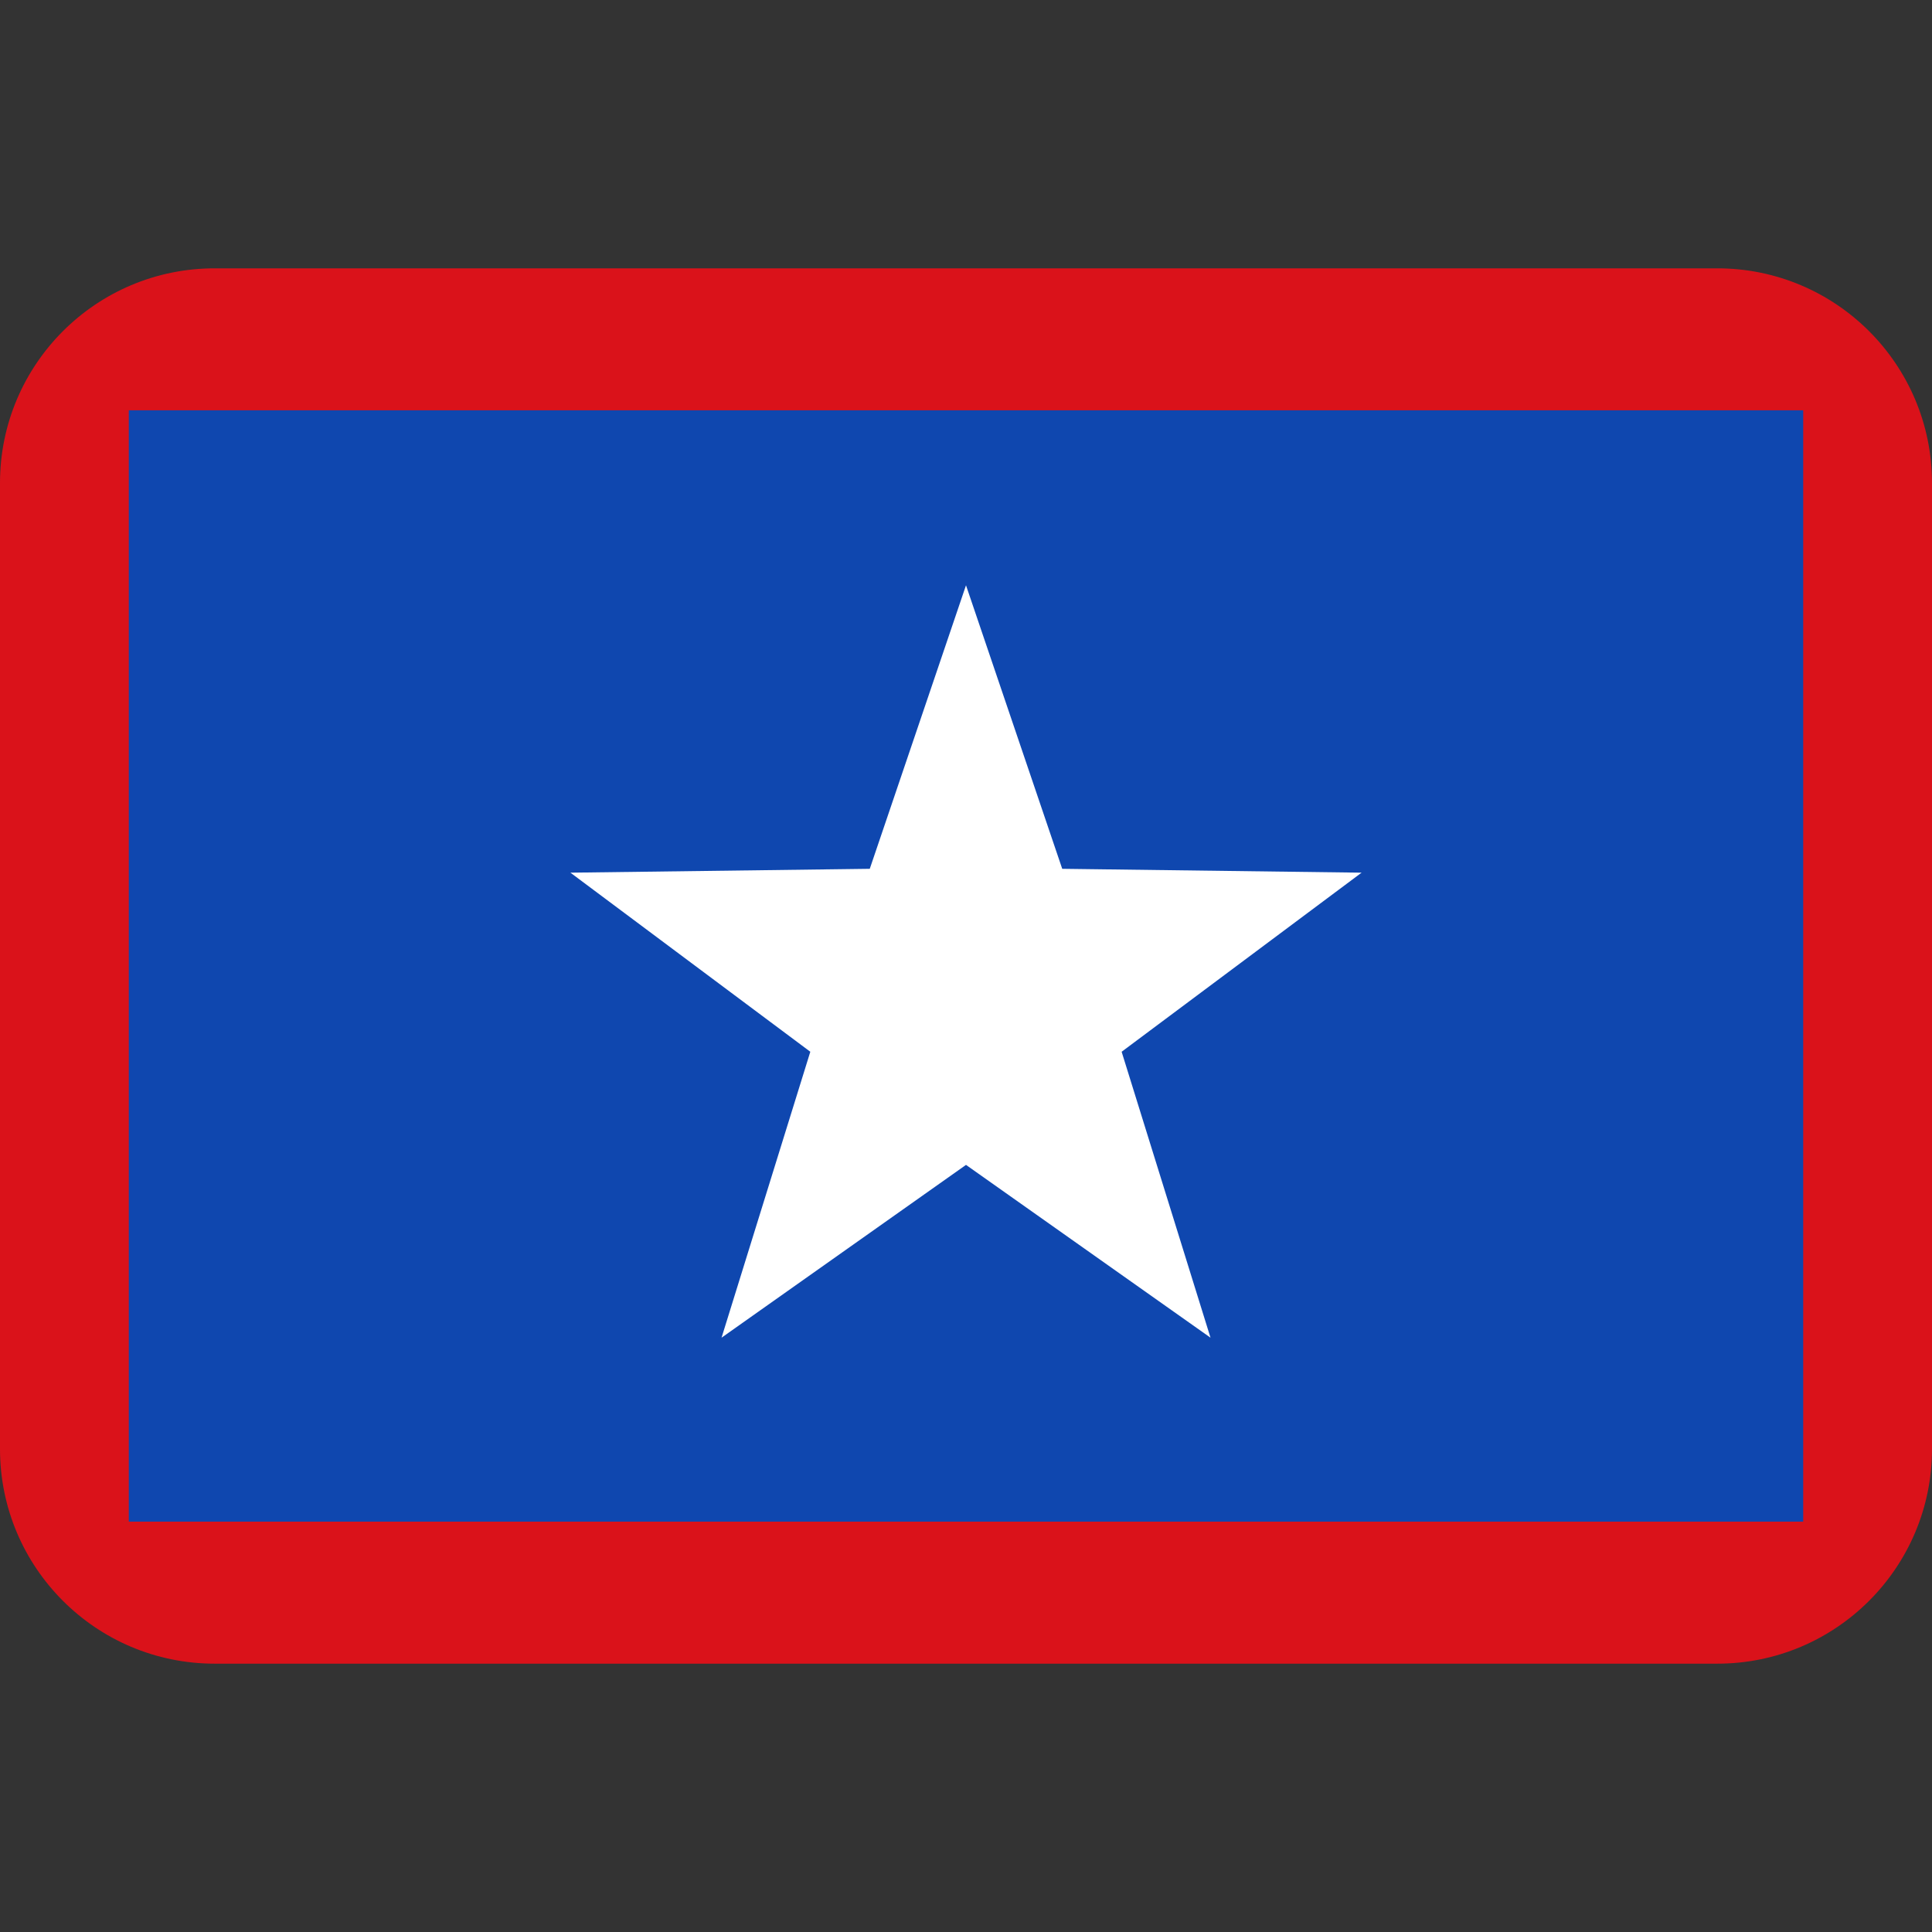 ﻿<svg xmlns:dc="http://purl.org/dc/elements/1.1/" xmlns:cc="http://creativecommons.org/ns#" xmlns:rdf="http://www.w3.org/1999/02/22-rdf-syntax-ns#" xmlns:svg="http://www.w3.org/2000/svg" xmlns="http://www.w3.org/2000/svg" viewBox="0 0 45 45" style="enable-background:new 0 0 45 45;" xml:space="preserve" version="1.1" id="svg2"><rect x="0" y="0" width="45" height="45" fill="#333333" stroke="none"/><defs id="defs6"><clipPath id="clipPath16" clipPathUnits="userSpaceOnUse"><path id="path18" d="M 4,31 C 1.791,31 0,29.209 0,27 L 0,27 0,9 C 0,6.791 1.791,5 4,5 l 0,0 28,0 c 2.209,0 4,1.791 4,4 l 0,0 0,18 c 0,2.209 -1.791,4 -4,4 l 0,0 -28,0 z"/></clipPath></defs><g transform="matrix(1.25,0,0,-1.25,0,45)" id="g10"><g id="g12"><g xmlns="http://www.w3.org/2000/svg" clip-path="url(#clipPath16)" id="g14"><g id="g20"><path id="path22" style="fill:#da121a;fill-opacity:1;fill-rule:nonzero;stroke:none" d="m 0,5 36,0 0,25.999 -36,0 L 0,5 z"/></g><g id="g24"><path id="path26" style="fill:#0f47af;fill-opacity:1;fill-rule:nonzero;stroke:none" d="m 2.4,7.646 31.2,0 0,20.709 -31.2,0 0,-20.709 z"/></g><g id="g28"><path id="path30" style="fill:#ffffff;fill-opacity:1;fill-rule:nonzero;stroke:none" d="m 18,25.094 1.793,-5.283 5.578,-0.072 -4.471,-3.337 1.656,-5.328 -4.556,3.22 -4.555,-3.22 1.654,5.328 -4.47,3.337 5.578,0.072 1.793,5.283 z"/></g></g></g></g></svg>